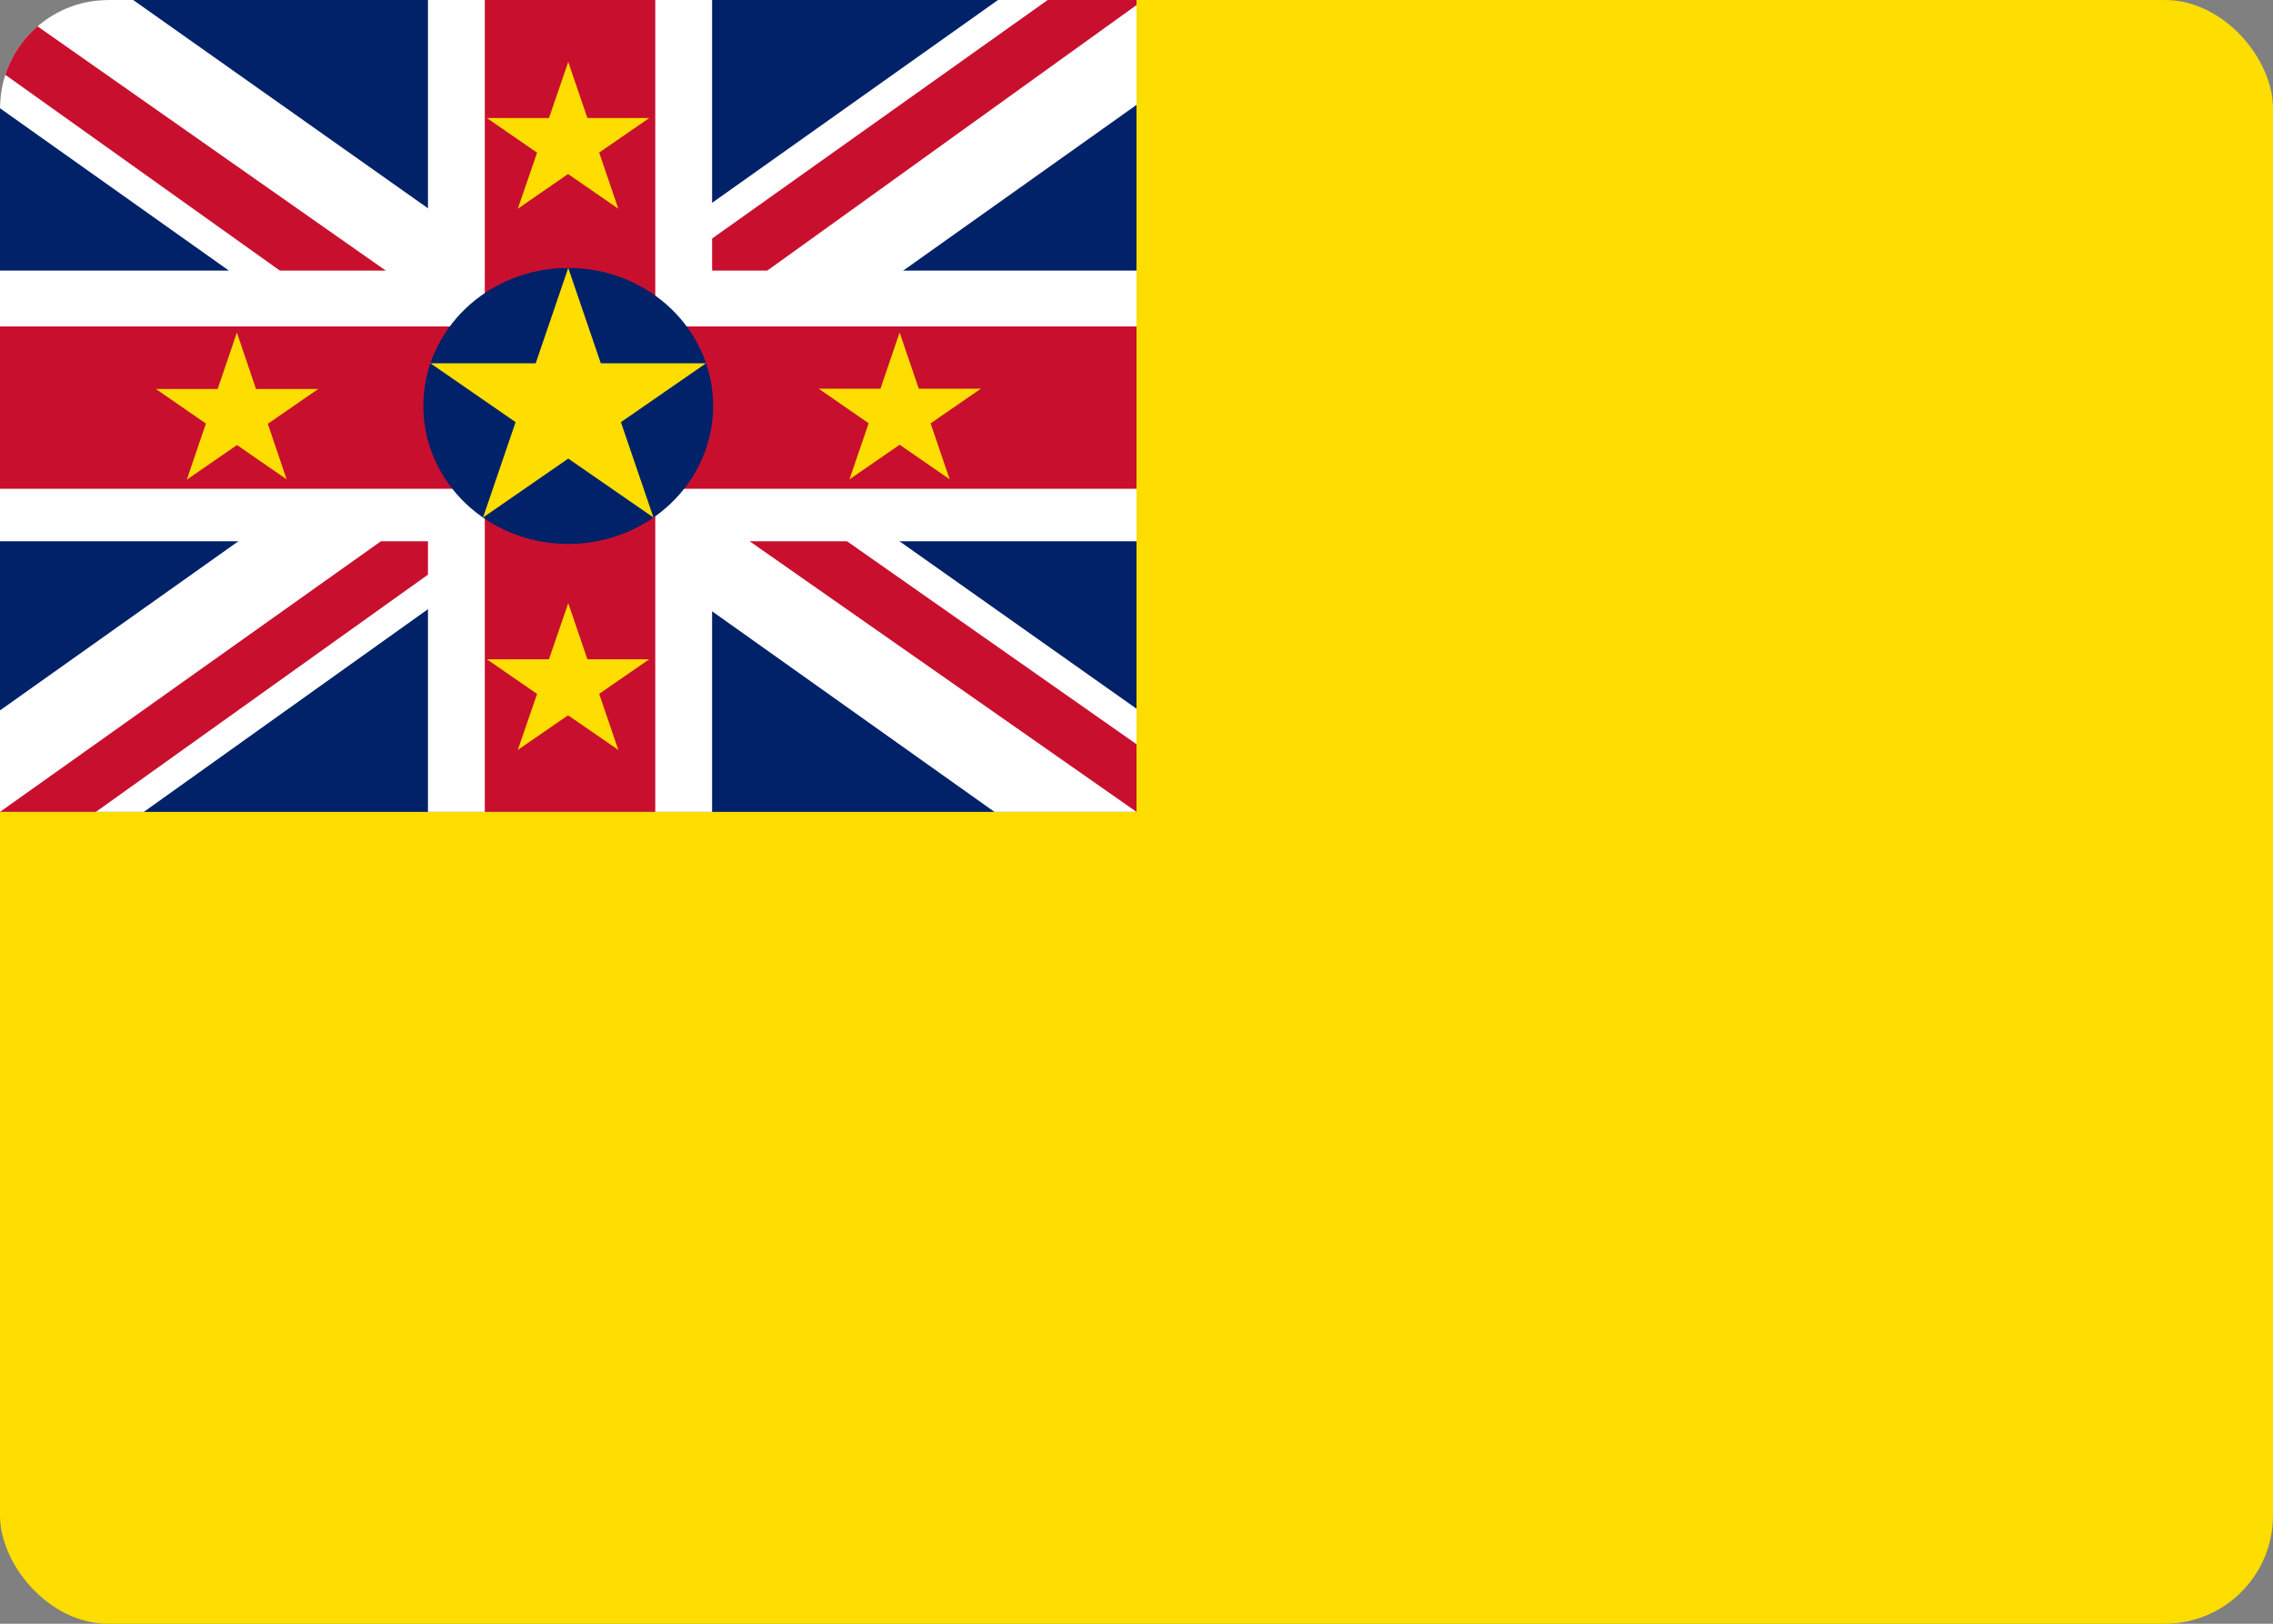 <svg width="42" height="30" viewBox="0 0 42 30" fill="none" xmlns="http://www.w3.org/2000/svg">
<rect x="0" y="0" width="42" height="30" fill="#808080" stroke="none"/>
<g clip-path="url(#clip0_2958_61133)">
<path d="M0 0H42V30H0V0Z" fill="#FEDD00"/>
<path d="M0 0H21V15H0V0Z" fill="#012169"/>
<path d="M2.461 0L10.467 5.656L18.441 0H21V1.938L13.125 7.531L21 13.094V15H18.375L10.5 9.406L2.658 15H0V13.125L7.842 7.562L0 2V0H2.461Z" fill="white"/>
<path d="M13.912 8.781L21 13.75V15L12.108 8.781H13.912ZM7.875 9.406L8.072 10.5L1.772 15H0L7.875 9.406ZM21 0V0.094L12.83 5.969L12.895 4.594L19.359 0H21ZM0 0L7.842 5.5H5.873L0 1.312V0Z" fill="#C8102E"/>
<path d="M7.908 0V15H13.158V0H7.908ZM0 5V10H21V5H0Z" fill="white"/>
<path d="M0 6.031V9.031H21V6.031H0ZM8.958 0V15H12.108V0H8.958Z" fill="#C8102E"/>
<path d="M10.5 10.05C11.979 10.05 13.177 8.909 13.177 7.5C13.177 6.092 11.979 4.95 10.5 4.95C9.021 4.95 7.822 6.092 7.822 7.5C7.822 8.909 9.021 10.05 10.5 10.05Z" fill="#012169"/>
<path d="M10.5 4.95L12.075 9.562L7.954 6.712H13.046L8.925 9.562M4.377 6.144L5.296 8.856L2.881 7.187H5.88L3.452 8.862M16.623 6.144L17.548 8.856L15.127 7.181H18.125L15.697 8.856M10.5 11.144L11.425 13.856L8.997 12.181H11.996L9.568 13.856M10.5 1.144L11.425 3.856L8.997 2.181H11.996L9.568 3.856" fill="#FEDD00"/>
</g>
<defs>
<clipPath id="clip0_2958_61133">
<rect width="42" height="30" rx="2" fill="white"/>
</clipPath>
</defs>
</svg>
